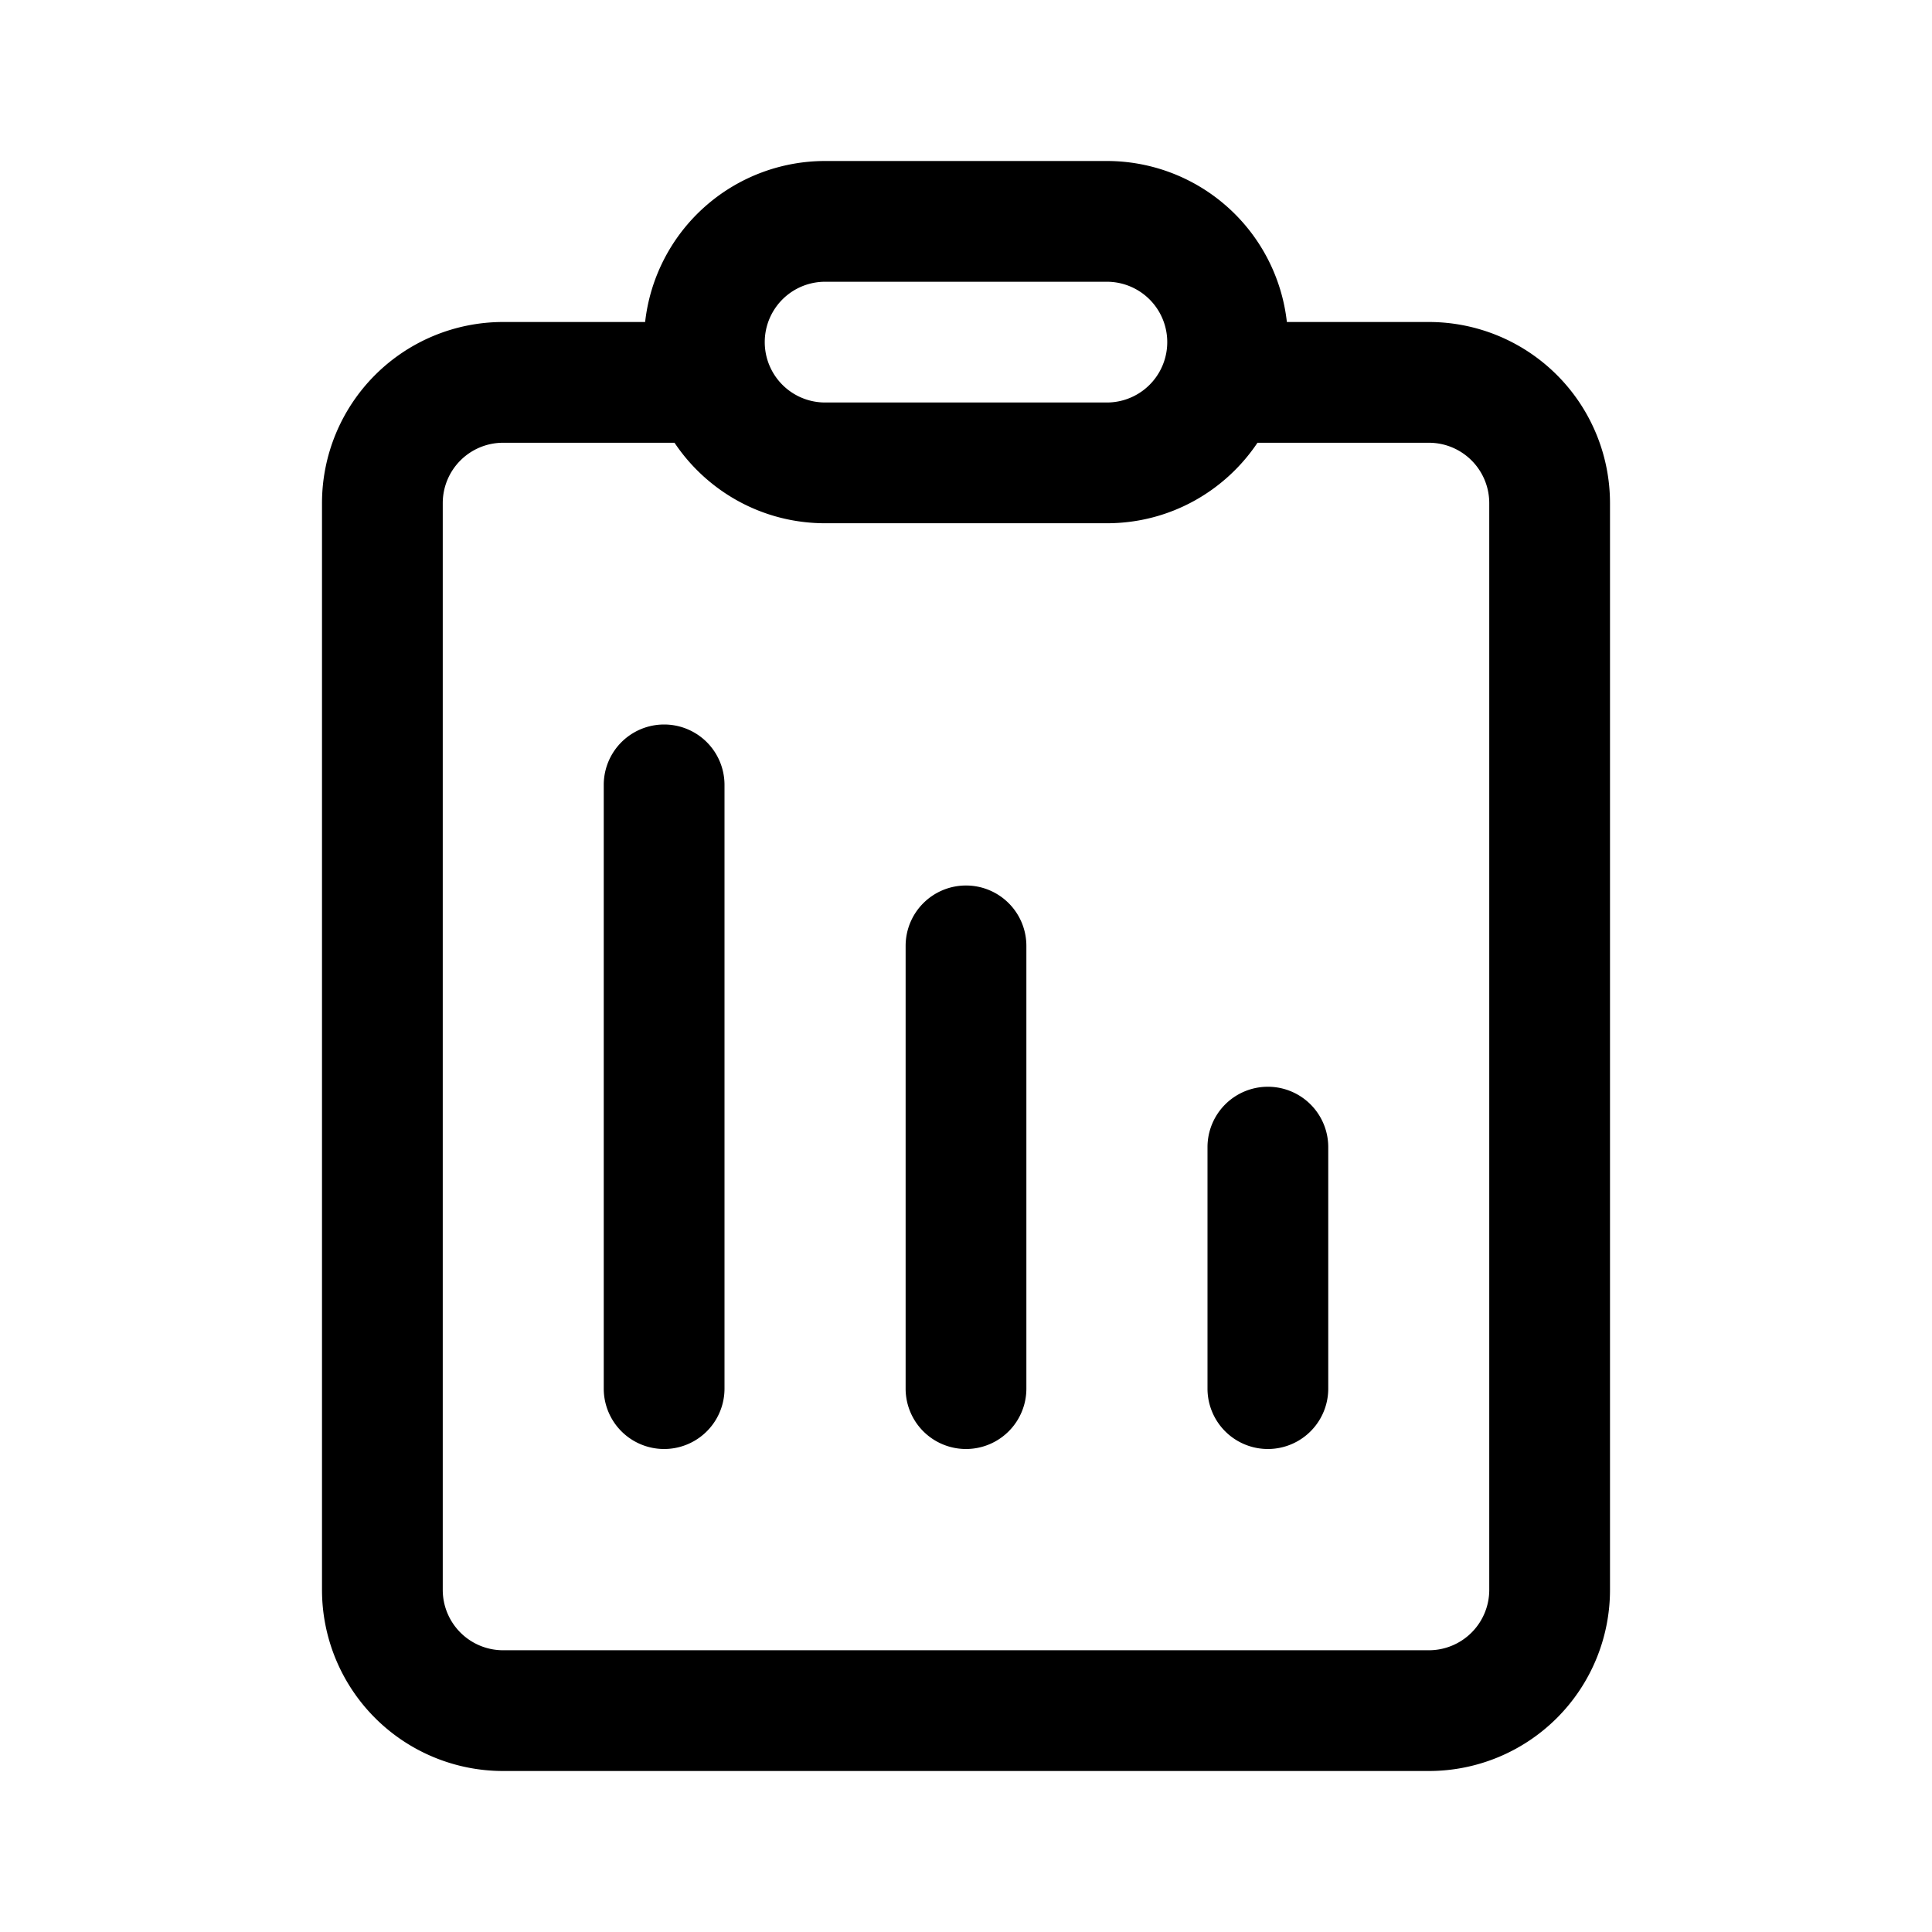 <svg xmlns="http://www.w3.org/2000/svg" xmlns:xlink="http://www.w3.org/1999/xlink" viewBox="0 0 24 24">
  <g fill="none"><path d="M15.986 4a2.25 2.25 0 0 0-2.236-2h-3.5a2.25 2.25 0 0 0-2.236 2H6.25A2.25 2.25 0 0 0 4 6.25v13.5A2.25 2.25 0 0 0 6.25 22h11.5A2.25 2.25 0 0 0 20 19.75V6.25A2.25 2.25 0 0 0 17.75 4h-1.764zm.009.096L16 4.25c0-.052-.002-.103-.005-.154zM10.25 6.5h3.5c.78 0 1.467-.397 1.871-1h2.129a.75.75 0 0 1 .75.75v13.5a.75.75 0 0 1-.75.75H6.25a.75.75 0 0 1-.75-.75V6.25a.75.75 0 0 1 .75-.75h2.129c.404.603 1.091 1 1.871 1zm0-3h3.5a.75.75 0 0 1 0 1.5h-3.5a.75.75 0 0 1 0-1.5zm6.25 10.75a.75.75 0 0 0-1.5 0v3a.75.75 0 0 0 1.5 0v-3zM12 11a.75.75 0 0 1 .75.75v5.5a.75.75 0 0 1-1.5 0v-5.5A.75.75 0 0 1 12 11zM9 9.75a.75.75 0 0 0-1.5 0v7.5a.75.75 0 0 0 1.5 0v-7.5z" fill="currentColor" /></g>
</svg>

